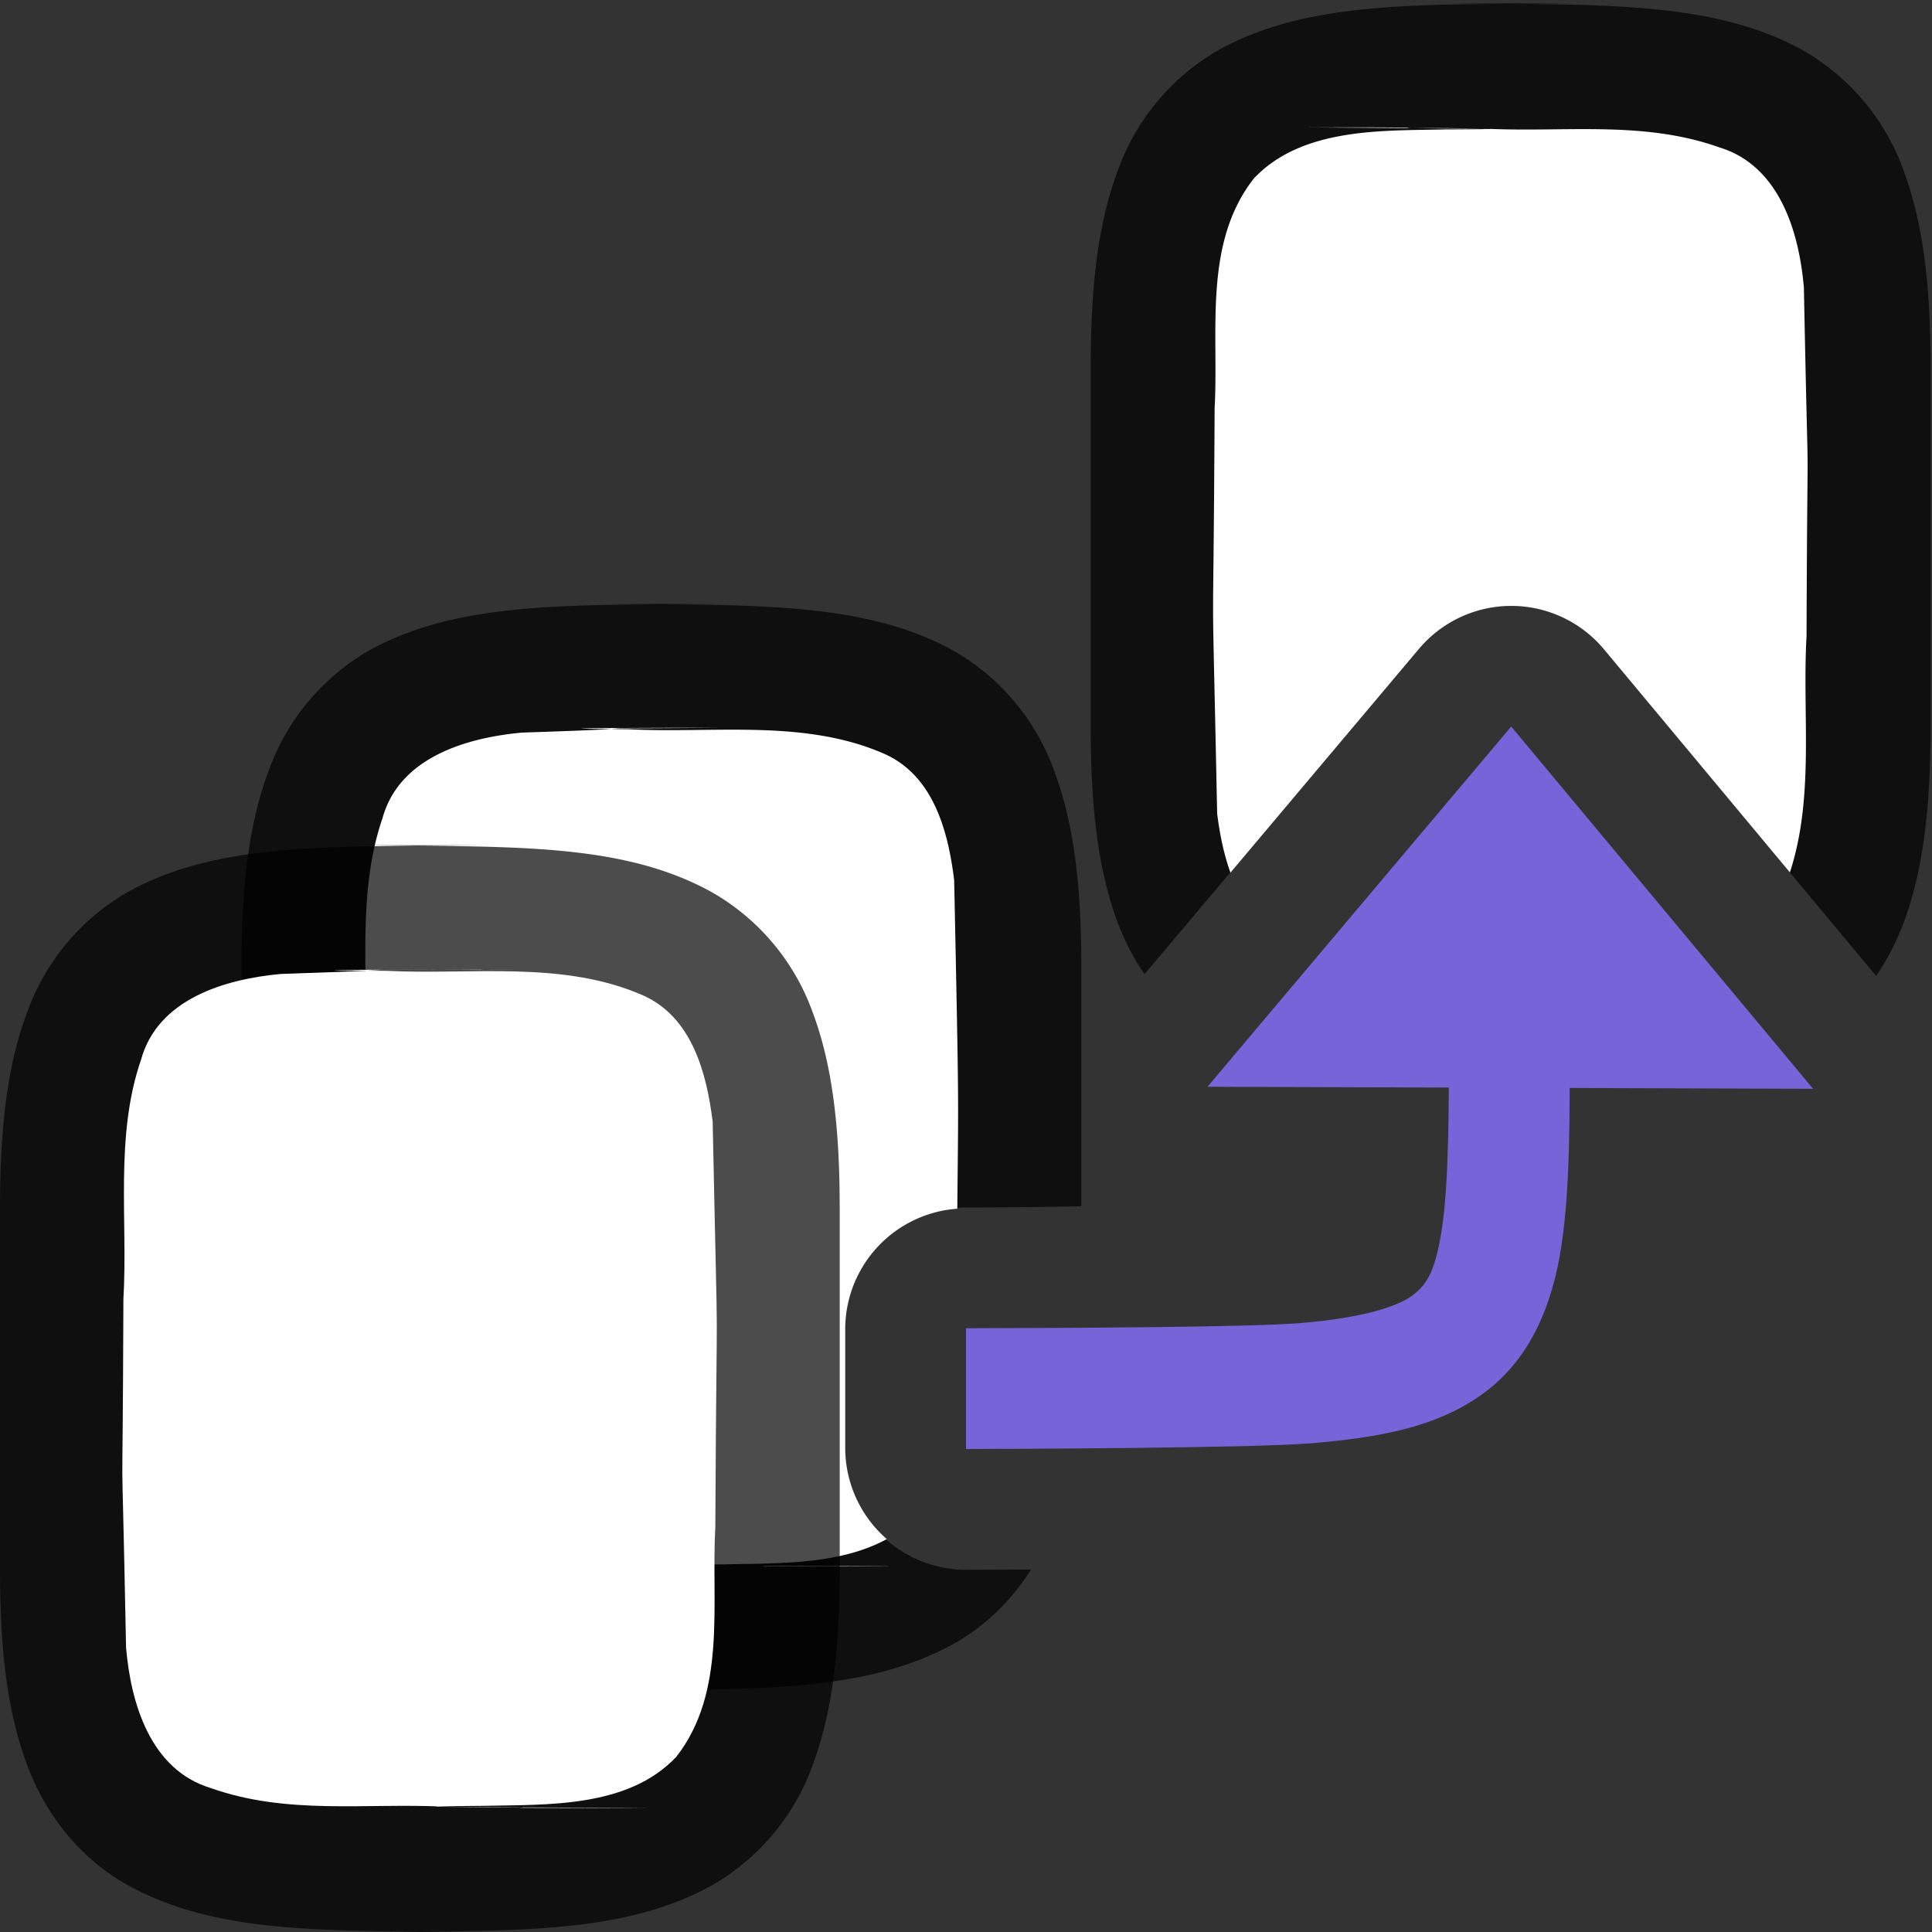 <svg height="16" width="16" xmlns="http://www.w3.org/2000/svg"><rect width="100%" height="100%" fill="#333333" stroke="none"/><path style="font-style:normal;font-variant:normal;font-weight:400;font-stretch:normal;font-size:15px;line-height:125%;font-family:Ubuntu;-inkscape-font-specification:Ubuntu;text-align:center;letter-spacing:0;word-spacing:0;writing-mode:lr-tb;text-anchor:middle;display:inline;opacity:.7;fill:#000;fill-opacity:1;stroke:none;stroke-width:1" d="M11.994.027c.185.003.347.003.518.004.17 0 .332-.002.515-.004h-1.033zm.518.004c-.994.007-1.773.026-2.416.381a1.88 1.88 0 0 0-.838.998c-.165.439-.225.96-.225 1.617v3c0 .658.06 1.179.225 1.618.057.153.133.294.22.423l2.274-2.695a1 1 0 0 1 .768-.355 1 1 0 0 1 .763.359l2.254 2.705c.091-.132.168-.28.227-.437.164-.44.224-.96.224-1.618v-3c0-.657-.06-1.178-.224-1.617a1.875 1.875 0 0 0-.838-.996C14.283.06 13.504.04 12.512.031z"/><path style="opacity:1;vector-effect:none;fill:#fff;fill-opacity:1;stroke:none;stroke-width:1;stroke-linecap:round;stroke-linejoin:bevel;stroke-miterlimit:4;stroke-dasharray:none;stroke-dashoffset:0;stroke-opacity:1" d="M10.695 1.055c.175 0 .598.003.994.006-.043-.002-.037-.004-.021-.004a43.1 43.1 0 0 0-.639-.002h-.334zm1.01.006c.075 0 .244.004.6.005l.039.002c-.047.002-.165.003-.377.004-.512.012-1.183-.019-1.584.407-.421.54-.289 1.266-.324 1.902-.012 2.444-.029.912.021 3.357.02.161.053.33.11.489l1.562-1.854a1 1 0 0 1 .768-.355 1 1 0 0 1 .763.359l1.54 1.848c.206-.629.101-1.316.138-1.955.008-2.298.023-.598-.022-2.887-.039-.462-.203-1.011-.699-1.162-.616-.22-1.251-.128-1.886-.153a18.72 18.72 0 0 0-.649-.007z"/><path style="font-style:normal;font-variant:normal;font-weight:400;font-stretch:normal;font-size:15px;line-height:125%;font-family:Ubuntu;-inkscape-font-specification:Ubuntu;text-align:center;letter-spacing:0;word-spacing:0;writing-mode:lr-tb;text-anchor:middle;display:inline;opacity:.7;fill:#000;fill-opacity:1;stroke:none;stroke-width:1" d="m4.96 5 .517.004L5.994 5H4.961zm.517.004c-.993.007-1.772.026-2.415.38a1.88 1.88 0 0 0-.837.999C2.06 6.82 2 7.343 2 8v3c0 .658.06 1.179.225 1.617.164.439.461.789.837.996.643.355 1.422.375 2.415.383.993-.007 1.773-.026 2.416-.38.26-.144.48-.356.646-.618L8.002 13A1 1 0 0 1 7 12v-1a1 1 0 0 1 .998-1c.27 0 .607-.004.957-.01V8c0-.658-.06-1.179-.225-1.617a1.875 1.875 0 0 0-.837-.996c-.643-.355-1.423-.375-2.416-.383zm0 8.992L4.96 14h1.033l-.517-.004z"/><path style="opacity:1;vector-effect:none;fill:#fff;fill-opacity:1;stroke:none;stroke-width:1;stroke-linecap:round;stroke-linejoin:bevel;stroke-miterlimit:4;stroke-dasharray:none;stroke-dashoffset:0;stroke-opacity:1" d="M5.592 6.027c-.58.002-1.1.005-.53.01.144-.009-.115-.002.92-.01h-.39zm-.53.01c-.072.005-.22.013-.738.03-.461.042-1.017.205-1.156.708-.219.636-.11 1.335-.147 1.983-.007 2.297-.023.597.022 2.887.04.461.203 1.01.7 1.162.616.22 1.252.127 1.888.152a43.692 43.692 0 0 0 .047.002l-.04-.002.378-.004c.414-.01.932.008 1.328-.209A1 1 0 0 1 7 12v-1a1 1 0 0 1 .928-.99c.009-.991.015-.739-.026-2.72-.049-.403-.17-.864-.576-1.046-.668-.294-1.425-.167-2.125-.205-.076 0-.084-.001-.138-.002zm1.229 6.93c.046 0 .042.003.025.004.03 0 .162.002.64.002.956 0 .05-.002-.665-.006z"/><path d="m32-2.988 3.992 5.986.002.002H33v1.006s.004 1.006.602 2.002c.29.485.707 1.015 1.402 1.392S36.646 8 38 8h1v2h-1c-2.899 0-4.587-1.198-5.603-2.523L32 6.959l-.396.518C30.587 8.802 28.899 10 26 10h-1V8h1c1.355 0 2.301-.223 2.996-.6.695-.377 1.111-.907 1.402-1.392A4.345 4.345 0 0 0 31 4.006V3h-2.994l.002-.002z" style="color:#000;font-style:normal;font-variant:normal;font-weight:400;font-stretch:normal;font-size:medium;line-height:normal;font-family:sans-serif;font-variant-ligatures:normal;font-variant-position:normal;font-variant-caps:normal;font-variant-numeric:normal;font-variant-alternates:normal;font-feature-settings:normal;text-indent:0;text-align:start;text-decoration:none;text-decoration-line:none;text-decoration-style:solid;text-decoration-color:#000;letter-spacing:normal;word-spacing:normal;text-transform:none;writing-mode:lr-tb;direction:ltr;text-orientation:mixed;dominant-baseline:auto;baseline-shift:baseline;text-anchor:start;white-space:normal;shape-padding:0;clip-rule:nonzero;display:inline;overflow:visible;visibility:visible;opacity:.7;isolation:auto;mix-blend-mode:normal;color-interpolation:sRGB;color-interpolation-filters:linearRGB;solid-color:#000;solid-opacity:1;vector-effect:none;fill:#000;fill-opacity:1;fill-rule:nonzero;stroke:#000;stroke-width:2;stroke-linecap:butt;stroke-linejoin:round;stroke-miterlimit:4;stroke-dasharray:none;stroke-dashoffset:0;stroke-opacity:1;color-rendering:auto;image-rendering:auto;shape-rendering:auto;text-rendering:auto;enable-background:accumulate"/><path style="color:#000;font-style:normal;font-variant:normal;font-weight:400;font-stretch:normal;font-size:medium;line-height:normal;font-family:sans-serif;font-variant-ligatures:normal;font-variant-position:normal;font-variant-caps:normal;font-variant-numeric:normal;font-variant-alternates:normal;font-feature-settings:normal;text-indent:0;text-align:start;text-decoration:none;text-decoration-line:none;text-decoration-style:solid;text-decoration-color:#000;letter-spacing:normal;word-spacing:normal;text-transform:none;writing-mode:lr-tb;direction:ltr;text-orientation:mixed;dominant-baseline:auto;baseline-shift:baseline;text-anchor:start;white-space:normal;shape-padding:0;clip-rule:nonzero;display:inline;overflow:visible;visibility:visible;opacity:1;isolation:auto;mix-blend-mode:normal;color-interpolation:sRGB;color-interpolation-filters:linearRGB;solid-color:#000;solid-opacity:1;vector-effect:none;fill:#fee581;fill-opacity:1;fill-rule:nonzero;stroke:none;stroke-width:1;stroke-linecap:butt;stroke-linejoin:miter;stroke-miterlimit:4;stroke-dasharray:none;stroke-dashoffset:0;stroke-opacity:1;color-rendering:auto;image-rendering:auto;shape-rendering:auto;text-rendering:auto;enable-background:accumulate" d="m32-2.988 3.992 5.986.002.002H33v1.006s.004 1.006.602 2.002c.29.485.707 1.015 1.402 1.392S36.646 8 38 8h1v2h-1c-2.899 0-4.587-1.198-5.603-2.523L32 6.959l-.396.518C30.587 8.802 28.899 10 26 10h-1V8h1c1.355 0 2.301-.223 2.996-.6.695-.377 1.111-.907 1.402-1.392A4.345 4.345 0 0 0 31 4.006V3h-2.994l.002-.002z"/><path style="fill:#7764D8;fill-opacity:1;stroke:none;stroke-width:1px;stroke-linecap:butt;stroke-linejoin:miter;stroke-opacity:1" d="m12.515 6.017 2.5 3L10 9z"/><path style="color:#000;font-style:normal;font-variant:normal;font-weight:400;font-stretch:normal;font-size:medium;line-height:normal;font-family:sans-serif;font-variant-ligatures:normal;font-variant-position:normal;font-variant-caps:normal;font-variant-numeric:normal;font-variant-alternates:normal;font-variant-east-asian:normal;font-feature-settings:normal;font-variation-settings:normal;text-indent:0;text-align:start;text-decoration:none;text-decoration-line:none;text-decoration-style:solid;text-decoration-color:#000;letter-spacing:normal;word-spacing:normal;text-transform:none;writing-mode:lr-tb;direction:ltr;text-orientation:mixed;dominant-baseline:auto;baseline-shift:baseline;text-anchor:start;white-space:normal;shape-padding:0;shape-margin:0;inline-size:0;clip-rule:nonzero;display:inline;overflow:visible;visibility:visible;isolation:auto;mix-blend-mode:normal;color-interpolation:sRGB;color-interpolation-filters:linearRGB;solid-color:#000;solid-opacity:1;vector-effect:none;fill:#7764D8;fill-opacity:1;fill-rule:nonzero;stroke:none;stroke-width:1px;stroke-linecap:square;stroke-linejoin:miter;stroke-miterlimit:4;stroke-dasharray:none;stroke-dashoffset:0;stroke-opacity:1;color-rendering:auto;image-rendering:auto;shape-rendering:auto;text-rendering:auto;enable-background:accumulate;stop-color:#000" d="M8 11c.732-.002 2.346-.007 2.771-.043.526-.044.806-.139.928-.23.122-.092.191-.207.244-.565.053-.358.057-.91.057-1.66V8h1v.502c0 .75.004 1.323-.068 1.809-.072.485-.253.933-.631 1.216-.378.284-.848.376-1.447.426-.487.04-2.485.046-2.854.047z"/><path d="M3.994 7c-1.258.015-2.179-.03-2.932.385a1.88 1.88 0 0 0-.837.998C.06 8.82 0 9.343 0 10v3.001c0 .657.06 1.178.225 1.617.164.439.461.788.837.996.753.415 1.674.372 2.932.387h.002-1.04.004c1.258-.015 2.179.03 2.932-.385a1.88 1.88 0 0 0 .838-.998c.164-.439.224-.96.224-1.617V10c0-.658-.06-1.179-.224-1.617a1.875 1.875 0 0 0-.838-.996C5.139 6.972 4.218 7.015 2.96 7h-.002 1.04z" style="font-style:normal;font-variant:normal;font-weight:400;font-stretch:normal;font-size:15px;line-height:125%;font-family:Ubuntu;-inkscape-font-specification:Ubuntu;text-align:center;letter-spacing:0;word-spacing:0;writing-mode:lr-tb;text-anchor:middle;display:inline;opacity:.7;fill:#000;fill-opacity:1;stroke:none;stroke-width:1"/><path d="M3.983 8.027c-1.557.011-.11-.012-1.66.039-.46.043-1.016.206-1.155.71-.219.635-.108 1.334-.146 1.982-.008 2.297-.023.596.022 2.886.039.462.202 1.012.699 1.163.632.226 1.284.123 1.936.155 1.424.007-.15.01 1.276.011 1.704 0-2.637-.005-.939-.018.512-.012 1.184.02 1.585-.406.421-.54.287-1.268.323-1.903.012-2.445.028-.912-.022-3.357-.05-.402-.17-.863-.575-1.045C4.659 7.95 3.9 8.076 3.2 8.04c-1.755-.012 2.536-.013.782-.012z" style="opacity:1;vector-effect:none;fill:#fff;fill-opacity:1;stroke:none;stroke-width:1;stroke-linecap:round;stroke-linejoin:bevel;stroke-miterlimit:4;stroke-dasharray:none;stroke-dashoffset:0;stroke-opacity:1"/></svg>